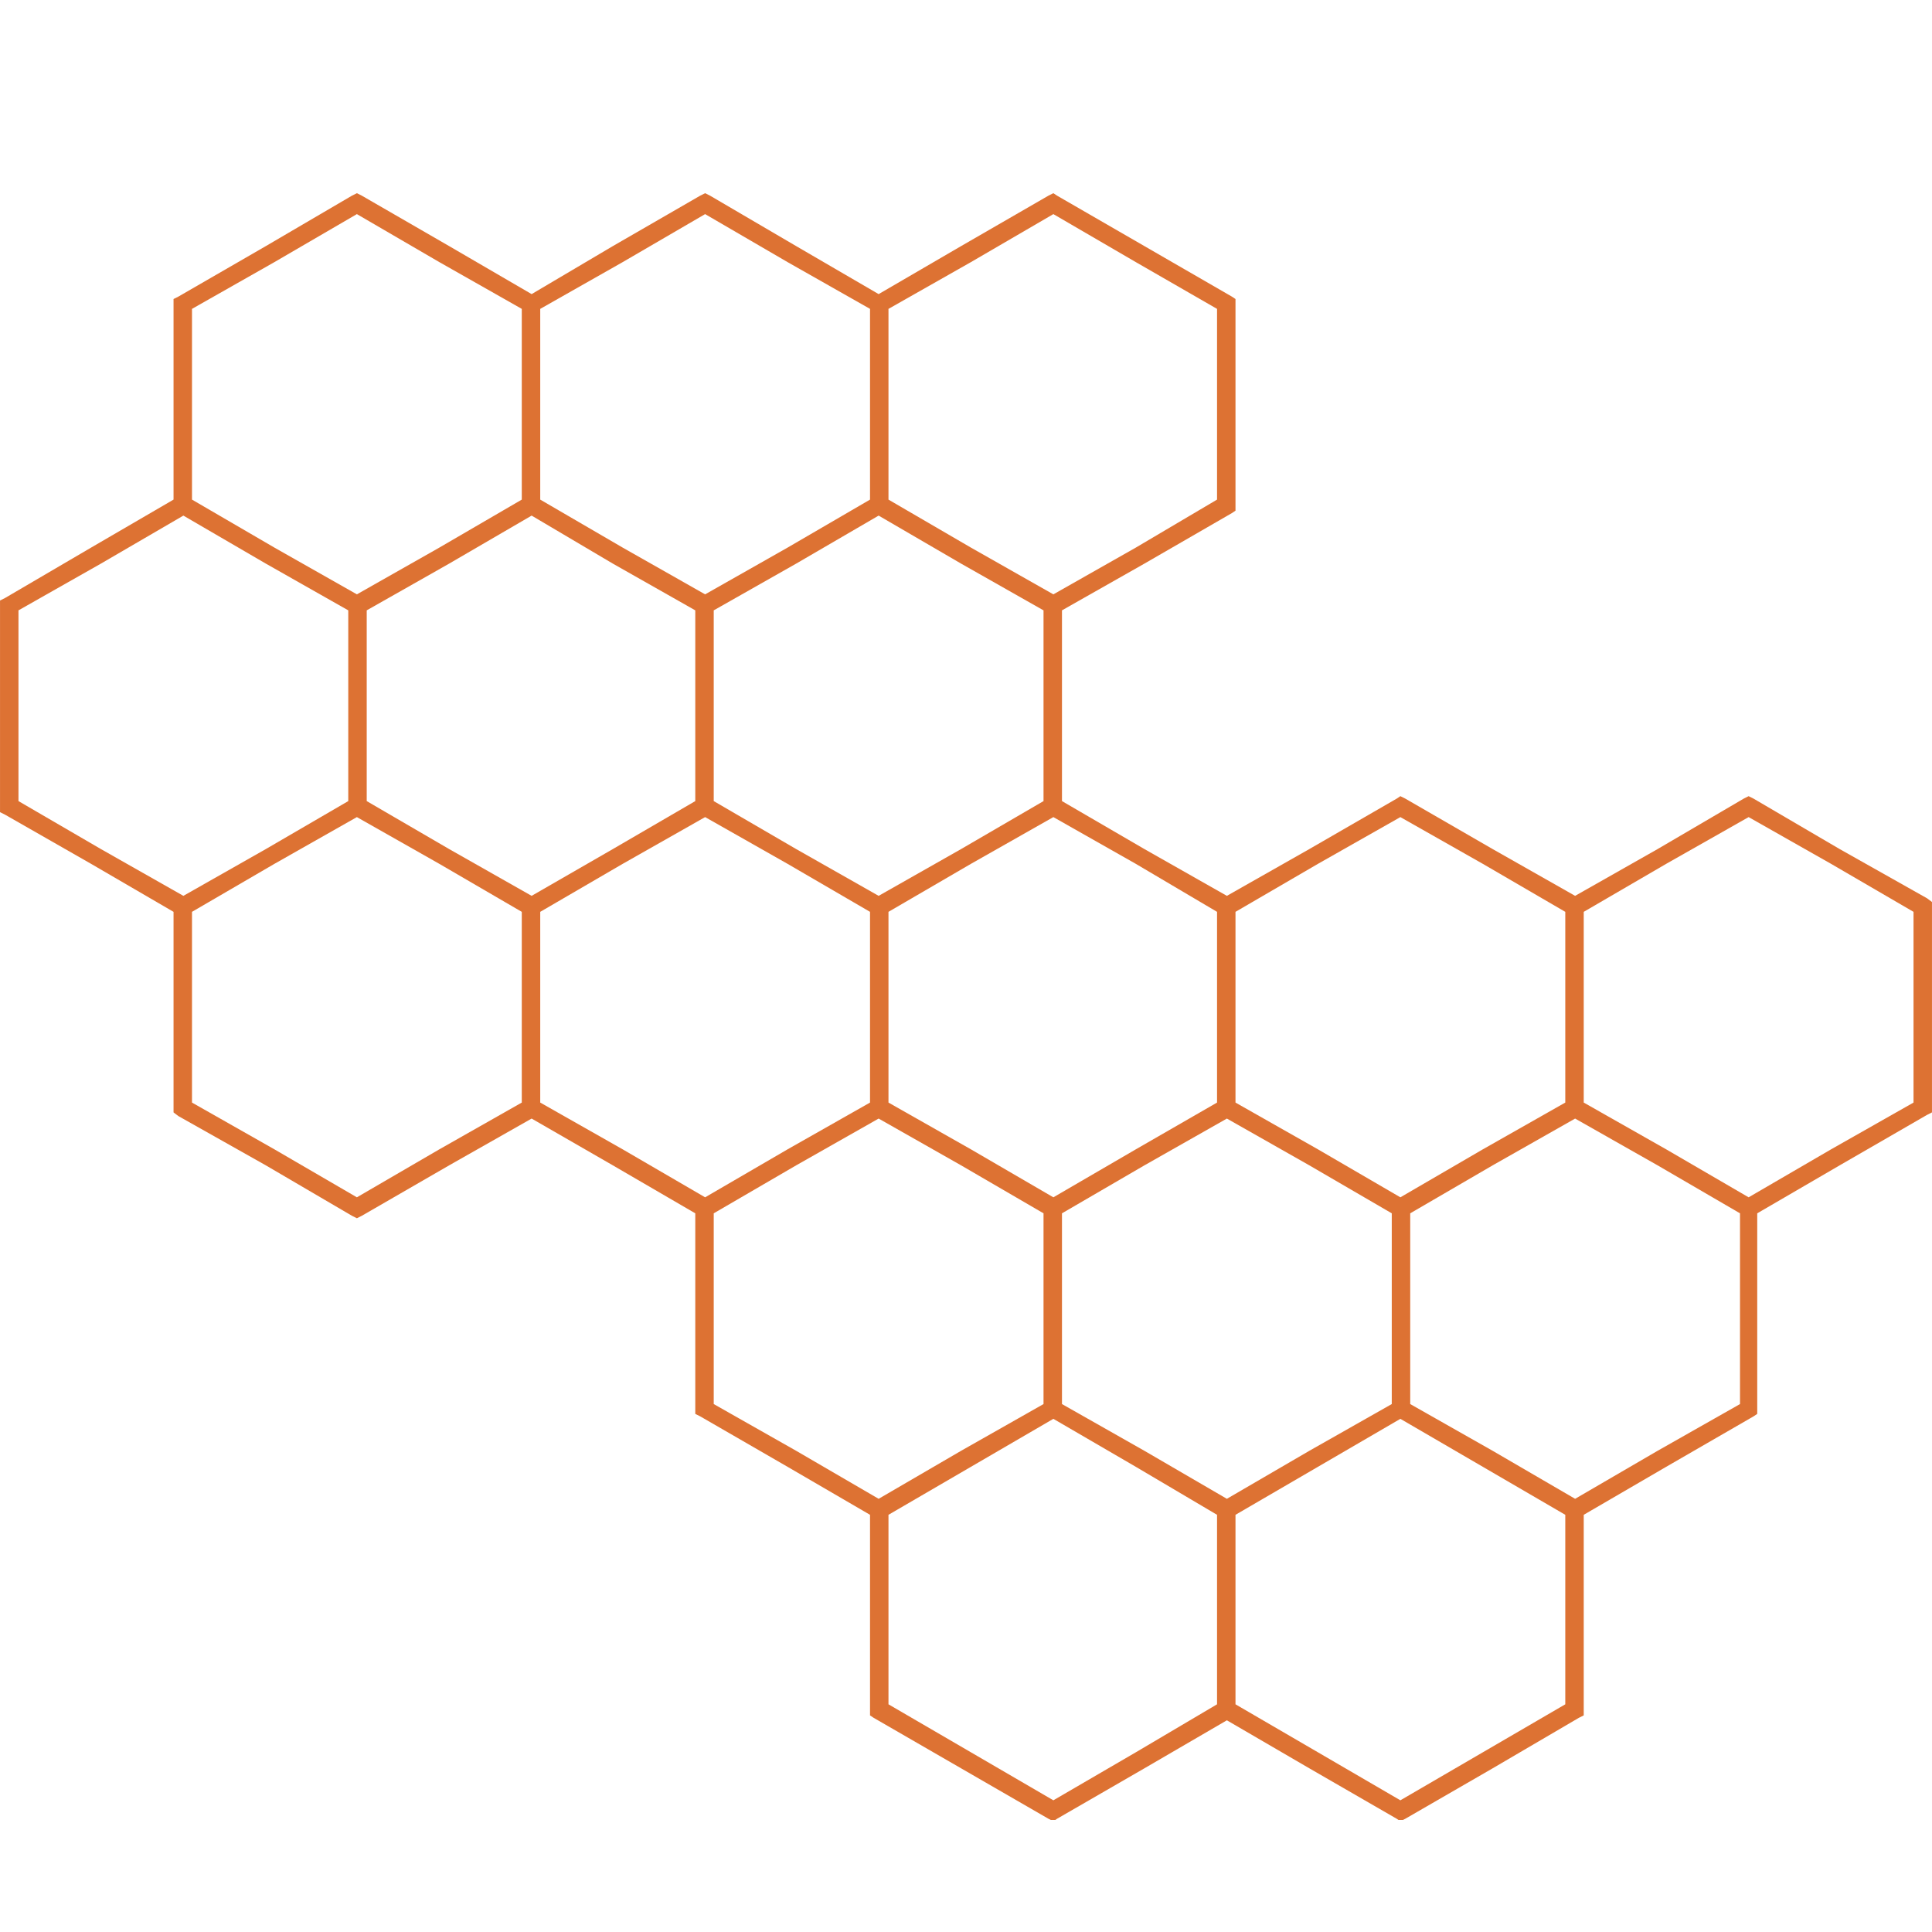 <svg xmlns="http://www.w3.org/2000/svg" xmlns:xlink="http://www.w3.org/1999/xlink" width="500" zoomAndPan="magnify" viewBox="0 0 375 375" height="500" preserveAspectRatio="xMidYMid meet" version="1.0"><defs><clipPath id="004db5b457"><path d="M 0 37.5 L 375 37.5 L 375 353.25 L 0 353.25 Z M 0 37.5 " clip-rule="nonzero"/></clipPath><clipPath id="f41388357d"><path d="M 69.188 117.281 L 69.547 117.281 L 69.547 117.562 L 69.188 117.562 Z M 69.188 117.281 " clip-rule="nonzero"/></clipPath><clipPath id="90fdafa9ad"><path d="M 69.523 117.449 C 68.852 117.75 69.449 117.301 69.449 117.301 " clip-rule="nonzero"/></clipPath></defs><g clip-path="url(#004db5b457)"><path fill="#dd7233" d="M 70.227 37.977 L 87.184 47.77 L 103.188 57.086 L 118.949 47.77 L 135.91 37.977 L 136.863 37.5 L 137.82 37.977 L 154.539 47.77 L 170.543 57.086 L 186.543 47.77 L 203.504 37.977 L 204.457 37.5 L 205.176 37.977 L 239.09 57.562 L 239.809 58.039 L 239.809 99.121 L 239.09 99.602 L 222.133 109.395 L 206.129 118.469 L 206.129 155.492 L 222.133 164.805 L 238.137 173.883 L 254.137 164.805 L 271.098 155.012 L 271.812 154.535 L 272.77 155.012 L 289.727 164.805 L 305.73 173.883 L 321.734 164.805 L 338.453 155.012 L 339.406 154.535 L 340.363 155.012 L 357.082 164.805 L 374.039 174.359 L 374.996 175.078 L 374.996 215.918 L 374.039 216.398 L 357.082 226.191 L 341.078 235.504 L 341.078 274.438 L 340.363 274.914 L 323.406 284.707 L 307.402 294.023 L 307.402 332.957 L 306.445 333.434 L 289.727 343.227 L 272.77 353.02 L 271.812 353.496 L 271.098 353.02 L 254.137 343.227 L 238.137 333.91 L 222.133 343.227 L 205.176 353.02 L 204.457 353.496 L 203.504 353.02 L 186.543 343.227 L 169.586 333.434 L 168.871 332.957 L 168.871 294.023 L 152.867 284.707 L 135.91 274.914 L 134.953 274.438 L 134.953 235.504 L 118.949 226.191 L 103.188 217.113 L 87.184 226.191 L 70.227 235.984 L 69.27 236.461 L 68.316 235.984 L 51.594 226.191 L 34.637 216.637 L 33.684 215.918 L 33.684 176.988 L 17.68 167.672 L 0.961 158.117 L 0.004 157.641 L 0.004 116.559 L 0.961 116.082 L 17.68 106.289 L 33.684 96.973 L 33.684 58.039 L 34.637 57.562 L 51.594 47.77 L 68.316 37.977 L 69.27 37.5 Z M 204.457 158.598 L 188.457 167.672 L 172.453 176.988 L 172.453 214.008 L 188.457 223.086 L 204.457 232.398 L 220.461 223.086 L 236.227 214.008 L 236.227 176.988 L 220.461 167.672 Z M 170.543 217.113 L 154.539 226.191 L 138.535 235.504 L 138.535 272.527 L 154.539 281.602 L 170.543 290.918 L 186.543 281.602 L 202.547 272.527 L 202.547 235.504 L 186.543 226.191 Z M 136.863 232.398 L 152.867 223.086 L 168.871 214.008 L 168.871 176.988 L 152.867 167.672 L 136.863 158.598 L 120.863 167.672 L 104.859 176.988 L 104.859 214.008 L 120.863 223.086 Z M 170.543 173.883 L 186.543 164.805 L 202.547 155.492 L 202.547 118.469 L 186.543 109.395 L 170.543 100.078 L 154.539 109.395 L 138.535 118.469 L 138.535 155.492 L 154.539 164.805 Z M 307.402 176.988 L 307.402 214.008 L 323.406 223.086 L 339.406 232.398 L 355.41 223.086 L 371.414 214.008 L 371.414 176.988 L 355.41 167.672 L 339.406 158.598 L 323.406 167.672 Z M 236.227 330.805 L 236.227 294.023 L 220.461 284.707 L 204.457 275.395 L 188.457 284.707 L 172.453 294.023 L 172.453 330.805 L 188.457 340.121 L 204.457 349.438 L 220.461 340.121 Z M 305.73 217.113 L 289.727 226.191 L 273.723 235.504 L 273.723 272.527 L 289.727 281.602 L 305.73 290.918 L 321.734 281.602 L 337.734 272.527 L 337.734 235.504 L 321.734 226.191 Z M 271.812 275.395 L 255.812 284.707 L 239.809 294.023 L 239.809 330.805 L 255.812 340.121 L 271.812 349.438 L 303.82 330.805 L 303.82 294.023 L 287.816 284.707 Z M 254.137 226.191 L 238.137 217.113 L 222.133 226.191 L 206.129 235.504 L 206.129 272.527 L 222.133 281.602 L 238.137 290.918 L 254.137 281.602 L 270.141 272.527 L 270.141 235.504 Z M 239.809 176.988 L 239.809 214.008 L 255.812 223.086 L 271.812 232.398 L 287.816 223.086 L 303.82 214.008 L 303.82 176.988 L 287.816 167.672 L 271.812 158.598 L 255.812 167.672 Z M 172.453 59.953 L 172.453 96.973 L 188.457 106.289 L 204.457 115.363 L 220.461 106.289 L 236.227 96.973 L 236.227 59.953 L 220.461 50.875 L 204.457 41.559 L 188.457 50.875 Z M 101.277 214.008 L 101.277 176.988 L 85.273 167.672 L 69.27 158.598 L 53.266 167.672 L 37.266 176.988 L 37.266 214.008 L 53.266 223.086 L 69.27 232.398 L 85.273 223.086 Z M 67.598 155.492 L 67.598 118.469 L 51.594 109.395 L 35.594 100.078 L 19.59 109.395 L 3.586 118.469 L 3.586 155.492 L 19.59 164.805 L 35.594 173.883 L 51.594 164.805 Z M 118.949 109.395 L 103.188 100.078 L 87.184 109.395 L 71.18 118.469 L 71.18 155.492 L 87.184 164.805 L 103.188 173.883 L 118.949 164.805 L 134.953 155.492 L 134.953 118.469 Z M 104.859 59.953 L 104.859 96.973 L 120.863 106.289 L 136.863 115.363 L 152.867 106.289 L 168.871 96.973 L 168.871 59.953 L 152.867 50.875 L 136.863 41.559 L 120.863 50.875 Z M 85.273 50.875 L 69.27 41.559 L 53.266 50.875 L 37.266 59.953 L 37.266 96.973 L 53.266 106.289 L 69.27 115.363 L 85.273 106.289 L 101.277 96.973 L 101.277 59.953 Z M 85.273 50.875 " fill-opacity="1" fill-rule="nonzero"/></g><g clip-path="url(#f41388357d)"><g clip-path="url(#90fdafa9ad)"><path fill="#dd7233" d="M 65.852 114.301 L 72.605 114.301 L 72.605 120.824 L 65.852 120.824 Z M 65.852 114.301 " fill-opacity="1" fill-rule="nonzero"/></g></g></svg>